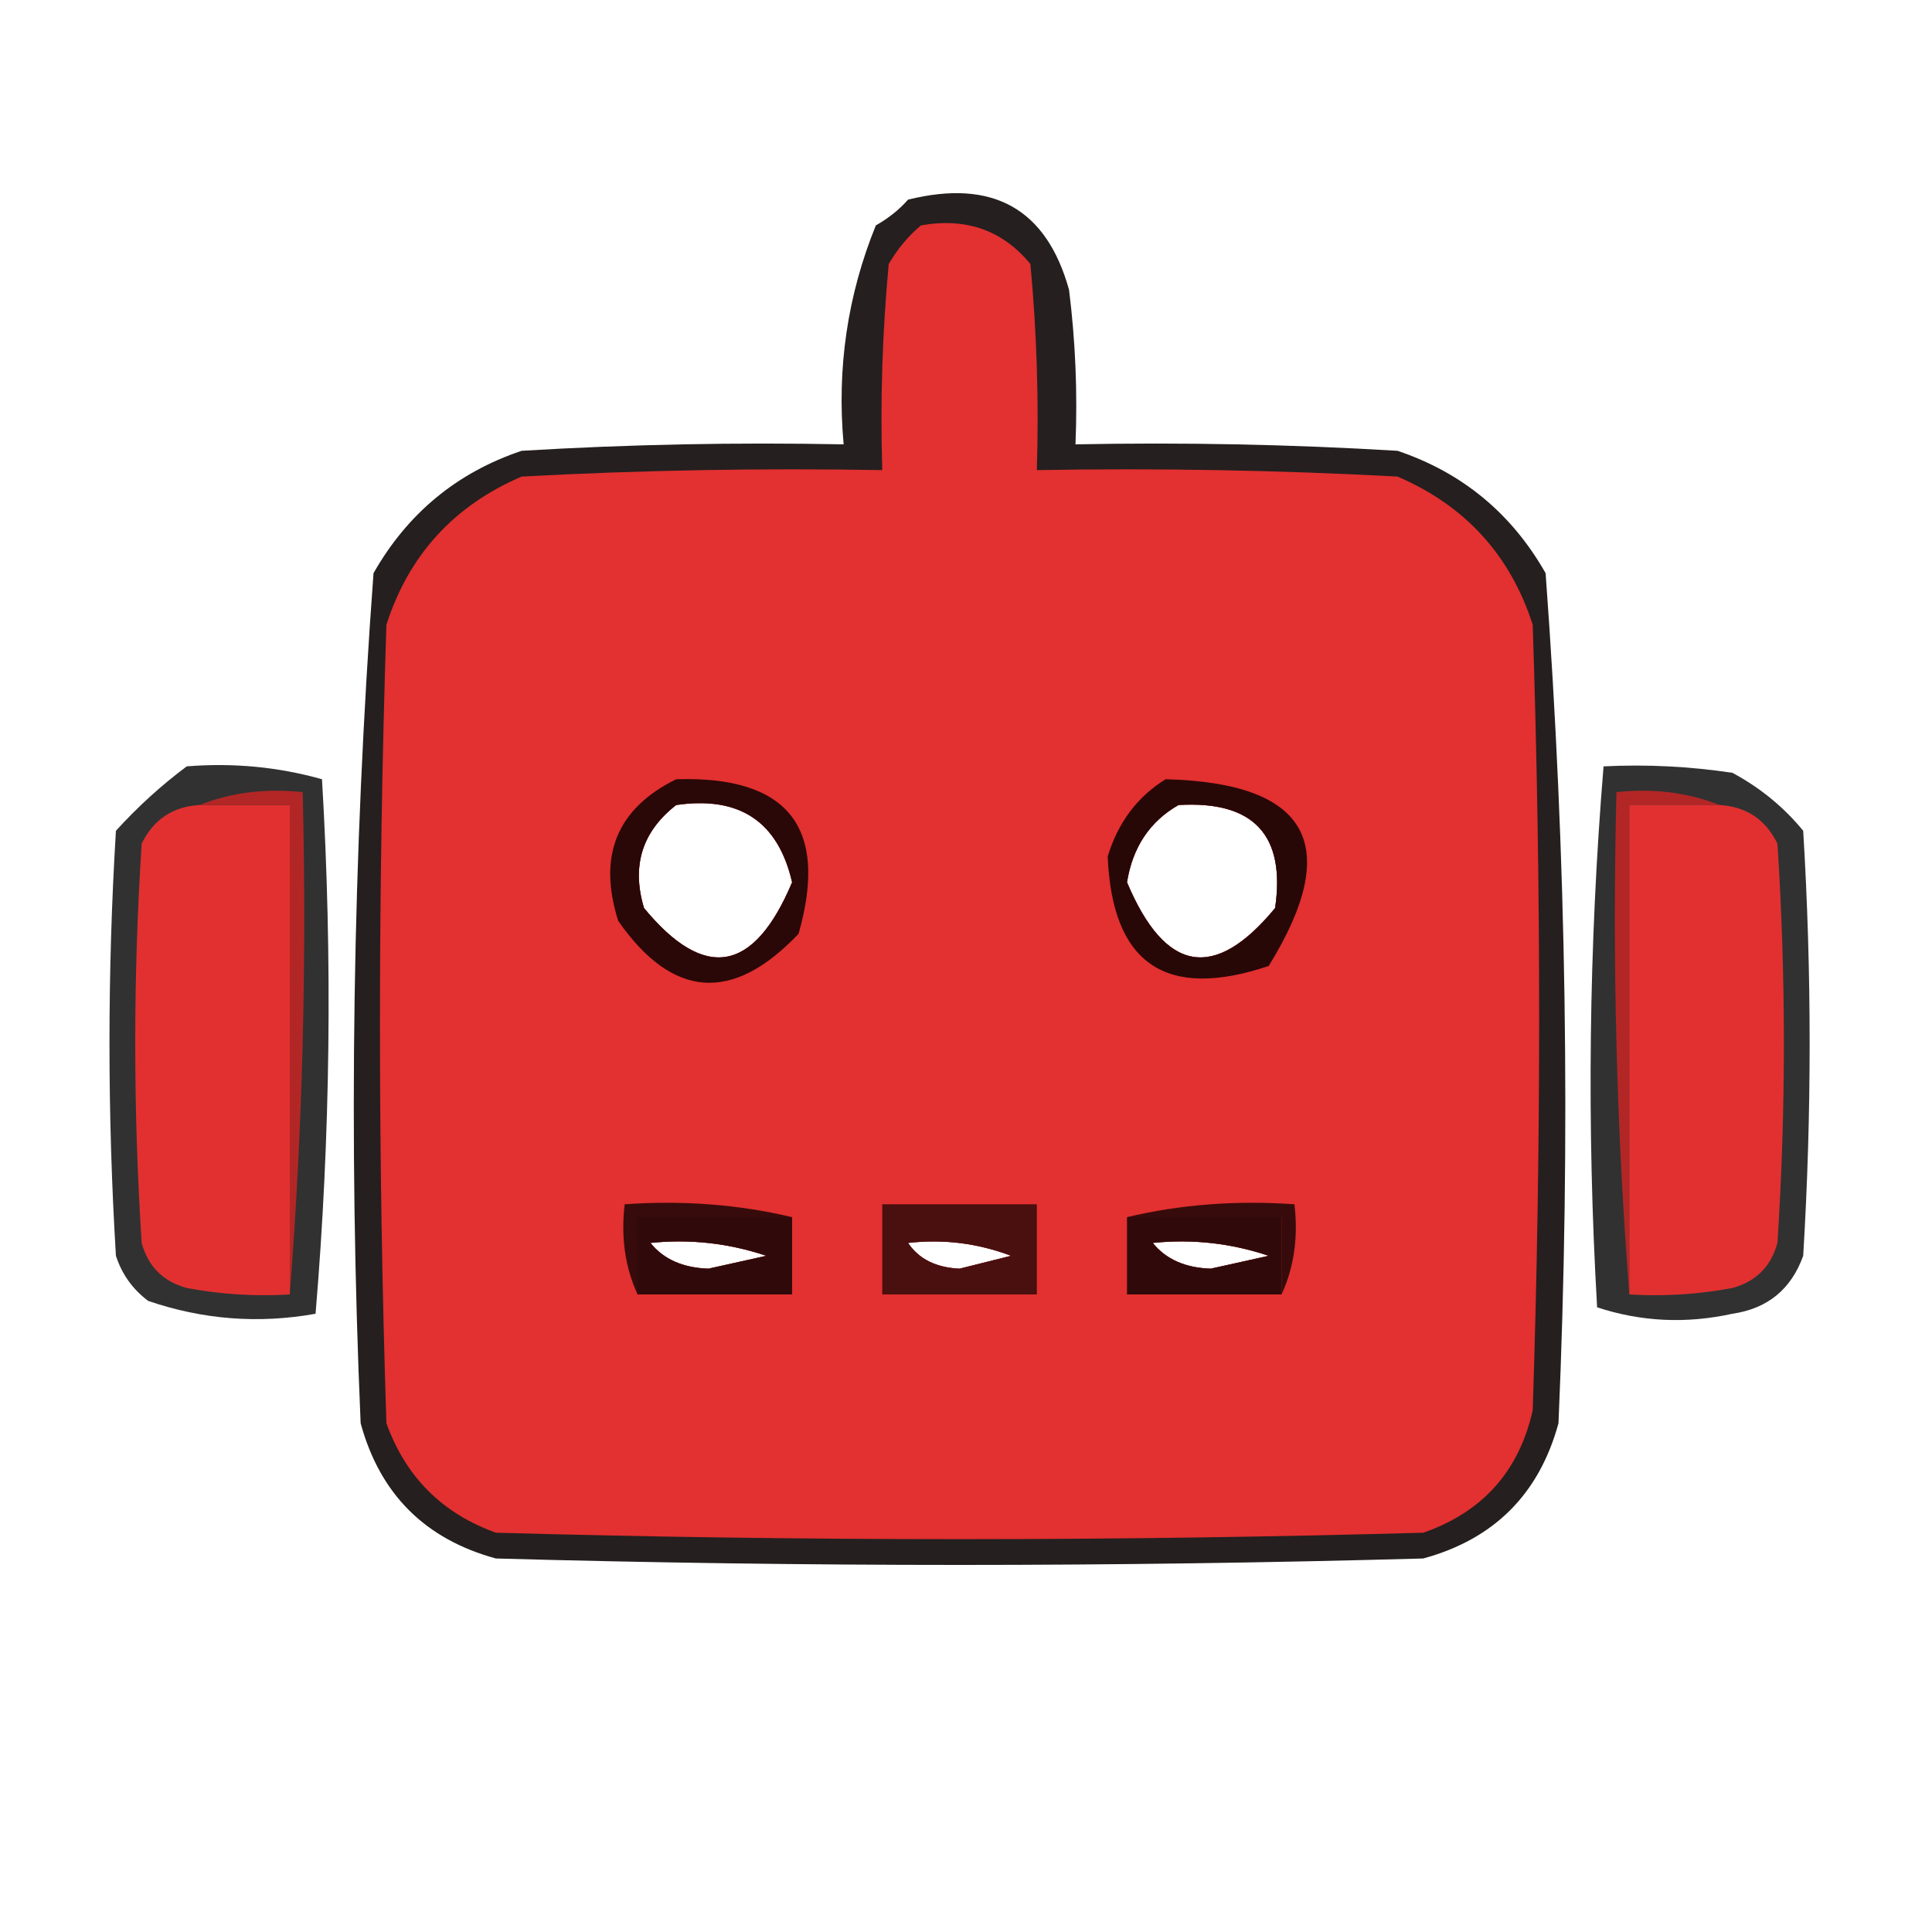 <?xml version="1.0" encoding="UTF-8"?>
<!DOCTYPE svg PUBLIC "-//W3C//DTD SVG 1.1//EN" "http://www.w3.org/Graphics/SVG/1.1/DTD/svg11.dtd">
<svg xmlns="http://www.w3.org/2000/svg" version="1.1" width="150px" height="150px" style="shape-rendering:geometricPrecision; text-rendering:geometricPrecision; image-rendering:optimizeQuality; fill-rule:evenodd; clip-rule:evenodd" xmlns:xlink="http://www.w3.org/1999/xlink">
<g><path style="opacity:0.878" fill="#070101" d="M 70.5,15.5 C 77.084,13.868 81.25,16.202 83,22.5C 83.499,26.486 83.665,30.486 83.5,34.5C 91.84,34.334 100.173,34.5 108.5,35C 113.525,36.689 117.359,39.856 120,44.5C 121.623,66.449 121.956,88.449 121,110.5C 119.5,116 116,119.5 110.5,121C 86.5,121.667 62.5,121.667 38.5,121C 33,119.5 29.5,116 28,110.5C 27.044,88.449 27.377,66.449 29,44.5C 31.642,39.856 35.475,36.689 40.5,35C 48.827,34.5 57.16,34.334 65.5,34.5C 64.962,28.598 65.795,22.931 68,17.5C 68.995,16.934 69.828,16.267 70.5,15.5 Z M 52.5,62.5 C 57.414,61.782 60.414,63.782 61.5,68.5C 58.537,75.541 54.704,76.207 50,70.5C 49.018,67.225 49.852,64.559 52.5,62.5 Z M 91.5,62.5 C 97.326,62.157 99.826,64.824 99,70.5C 94.296,76.207 90.463,75.541 87.5,68.5C 87.937,65.775 89.27,63.775 91.5,62.5 Z M 50.5,96.5 C 53.572,96.183 56.572,96.516 59.5,97.5C 58,97.833 56.5,98.167 55,98.5C 53.014,98.431 51.514,97.765 50.5,96.5 Z M 70.5,96.5 C 73.247,96.187 75.913,96.52 78.5,97.5C 77.167,97.833 75.833,98.167 74.5,98.5C 72.667,98.415 71.334,97.748 70.5,96.5 Z M 89.5,96.5 C 92.572,96.183 95.572,96.516 98.5,97.5C 97,97.833 95.5,98.167 94,98.5C 92.014,98.431 90.514,97.765 89.5,96.5 Z"/></g>
<g><path style="opacity:1" fill="#e33030" d="M 71.5,17.5 C 75.013,16.876 77.847,17.876 80,20.5C 80.499,25.823 80.666,31.156 80.5,36.5C 89.839,36.334 99.173,36.5 108.5,37C 113.757,39.256 117.257,43.09 119,48.5C 119.667,68.833 119.667,89.167 119,109.5C 117.932,114.235 115.099,117.402 110.5,119C 86.5,119.667 62.5,119.667 38.5,119C 34.333,117.5 31.5,114.667 30,110.5C 29.333,89.833 29.333,69.167 30,48.5C 31.742,43.09 35.242,39.256 40.5,37C 49.827,36.5 59.161,36.334 68.5,36.5C 68.334,31.156 68.501,25.823 69,20.5C 69.698,19.309 70.531,18.309 71.5,17.5 Z M 52.5,62.5 C 49.852,64.559 49.018,67.225 50,70.5C 54.704,76.207 58.537,75.541 61.5,68.5C 60.414,63.782 57.414,61.782 52.5,62.5 Z M 91.5,62.5 C 89.27,63.775 87.937,65.775 87.5,68.5C 90.463,75.541 94.296,76.207 99,70.5C 99.826,64.824 97.326,62.157 91.5,62.5 Z M 50.5,96.5 C 51.514,97.765 53.014,98.431 55,98.5C 56.5,98.167 58,97.833 59.5,97.5C 56.572,96.516 53.572,96.183 50.5,96.5 Z M 70.5,96.5 C 71.334,97.748 72.667,98.415 74.5,98.5C 75.833,98.167 77.167,97.833 78.5,97.5C 75.913,96.52 73.247,96.187 70.5,96.5 Z M 89.5,96.5 C 90.514,97.765 92.014,98.431 94,98.5C 95.5,98.167 97,97.833 98.5,97.5C 95.572,96.516 92.572,96.183 89.5,96.5 Z"/></g>
<g><path style="opacity:0.805" fill="#010000" d="M 14.5,59.5 C 18.106,59.211 21.606,59.544 25,60.5C 25.823,74.408 25.656,88.242 24.5,102C 20.075,102.791 15.741,102.457 11.5,101C 10.299,100.097 9.465,98.931 9,97.5C 8.333,86.5 8.333,75.5 9,64.5C 10.704,62.627 12.537,60.96 14.5,59.5 Z"/></g>
<g><path style="opacity:0.805" fill="#010000" d="M 124.5,59.5 C 127.85,59.335 131.183,59.502 134.5,60C 136.649,61.152 138.482,62.652 140,64.5C 140.667,75.5 140.667,86.5 140,97.5C 139.065,100.102 137.232,101.602 134.5,102C 130.909,102.789 127.409,102.622 124,101.5C 123.186,87.425 123.352,73.425 124.5,59.5 Z"/></g>
<g><path style="opacity:0.858" fill="#0b0201" d="M 52.5,60.5 C 61.191,60.234 64.357,64.234 62,72.5C 56.889,77.885 52.223,77.552 48,71.5C 46.393,66.438 47.893,62.772 52.5,60.5 Z M 52.5,62.5 C 49.852,64.559 49.018,67.225 50,70.5C 54.704,76.207 58.537,75.541 61.5,68.5C 60.414,63.782 57.414,61.782 52.5,62.5 Z"/></g>
<g><path style="opacity:0.86" fill="#0b0201" d="M 90.5,60.5 C 101.632,60.782 104.299,65.616 98.5,75C 90.516,77.675 86.35,74.842 86,66.5C 86.804,63.854 88.304,61.854 90.5,60.5 Z M 91.5,62.5 C 89.27,63.775 87.937,65.775 87.5,68.5C 90.463,75.541 94.296,76.207 99,70.5C 99.826,64.824 97.326,62.157 91.5,62.5 Z"/></g>
<g><path style="opacity:1" fill="#e23030" d="M 15.5,62.5 C 17.833,62.5 20.167,62.5 22.5,62.5C 22.5,75.167 22.5,87.833 22.5,100.5C 19.813,100.664 17.146,100.497 14.5,100C 12.667,99.5 11.5,98.333 11,96.5C 10.333,86.167 10.333,75.833 11,65.5C 11.918,63.624 13.418,62.624 15.5,62.5 Z"/></g>
<g><path style="opacity:1" fill="#b32626" d="M 15.5,62.5 C 17.948,61.527 20.615,61.194 23.5,61.5C 23.829,74.677 23.495,87.677 22.5,100.5C 22.5,87.833 22.5,75.167 22.5,62.5C 20.167,62.5 17.833,62.5 15.5,62.5 Z"/></g>
<g><path style="opacity:1" fill="#b32626" d="M 133.5,62.5 C 131.167,62.5 128.833,62.5 126.5,62.5C 126.5,75.167 126.5,87.833 126.5,100.5C 125.505,87.677 125.171,74.677 125.5,61.5C 128.385,61.194 131.052,61.527 133.5,62.5 Z"/></g>
<g><path style="opacity:1" fill="#e23030" d="M 133.5,62.5 C 135.582,62.624 137.082,63.624 138,65.5C 138.667,75.833 138.667,86.167 138,96.5C 137.5,98.333 136.333,99.5 134.5,100C 131.854,100.497 129.187,100.664 126.5,100.5C 126.5,87.833 126.5,75.167 126.5,62.5C 128.833,62.5 131.167,62.5 133.5,62.5 Z"/></g>
<g><path style="opacity:1" fill="#370b0b" d="M 61.5,94.5 C 57.5,94.5 53.5,94.5 49.5,94.5C 49.5,96.5 49.5,98.5 49.5,100.5C 48.532,98.393 48.198,96.059 48.5,93.5C 53.032,93.182 57.366,93.515 61.5,94.5 Z"/></g>
<g><path style="opacity:1" fill="#370b0b" d="M 87.5,94.5 C 91.634,93.515 95.968,93.182 100.5,93.5C 100.802,96.059 100.468,98.393 99.5,100.5C 99.5,98.5 99.5,96.5 99.5,94.5C 95.5,94.5 91.5,94.5 87.5,94.5 Z"/></g>
<g><path style="opacity:0.792" fill="#020000" d="M 61.5,94.5 C 61.5,96.5 61.5,98.5 61.5,100.5C 57.5,100.5 53.5,100.5 49.5,100.5C 49.5,98.5 49.5,96.5 49.5,94.5C 53.5,94.5 57.5,94.5 61.5,94.5 Z M 50.5,96.5 C 51.514,97.765 53.014,98.431 55,98.5C 56.5,98.167 58,97.833 59.5,97.5C 56.572,96.516 53.572,96.183 50.5,96.5 Z"/></g>
<g><path style="opacity:0.715" fill="#0f0202" d="M 68.5,93.5 C 72.5,93.5 76.5,93.5 80.5,93.5C 80.5,95.833 80.5,98.167 80.5,100.5C 76.5,100.5 72.5,100.5 68.5,100.5C 68.5,98.167 68.5,95.833 68.5,93.5 Z M 70.5,96.5 C 71.334,97.748 72.667,98.415 74.5,98.5C 75.833,98.167 77.167,97.833 78.5,97.5C 75.913,96.52 73.247,96.187 70.5,96.5 Z"/></g>
<g><path style="opacity:0.792" fill="#020000" d="M 87.5,94.5 C 91.5,94.5 95.5,94.5 99.5,94.5C 99.5,96.5 99.5,98.5 99.5,100.5C 95.5,100.5 91.5,100.5 87.5,100.5C 87.5,98.5 87.5,96.5 87.5,94.5 Z M 89.5,96.5 C 90.514,97.765 92.014,98.431 94,98.5C 95.5,98.167 97,97.833 98.5,97.5C 95.572,96.516 92.572,96.183 89.5,96.5 Z"/></g>
</svg>
